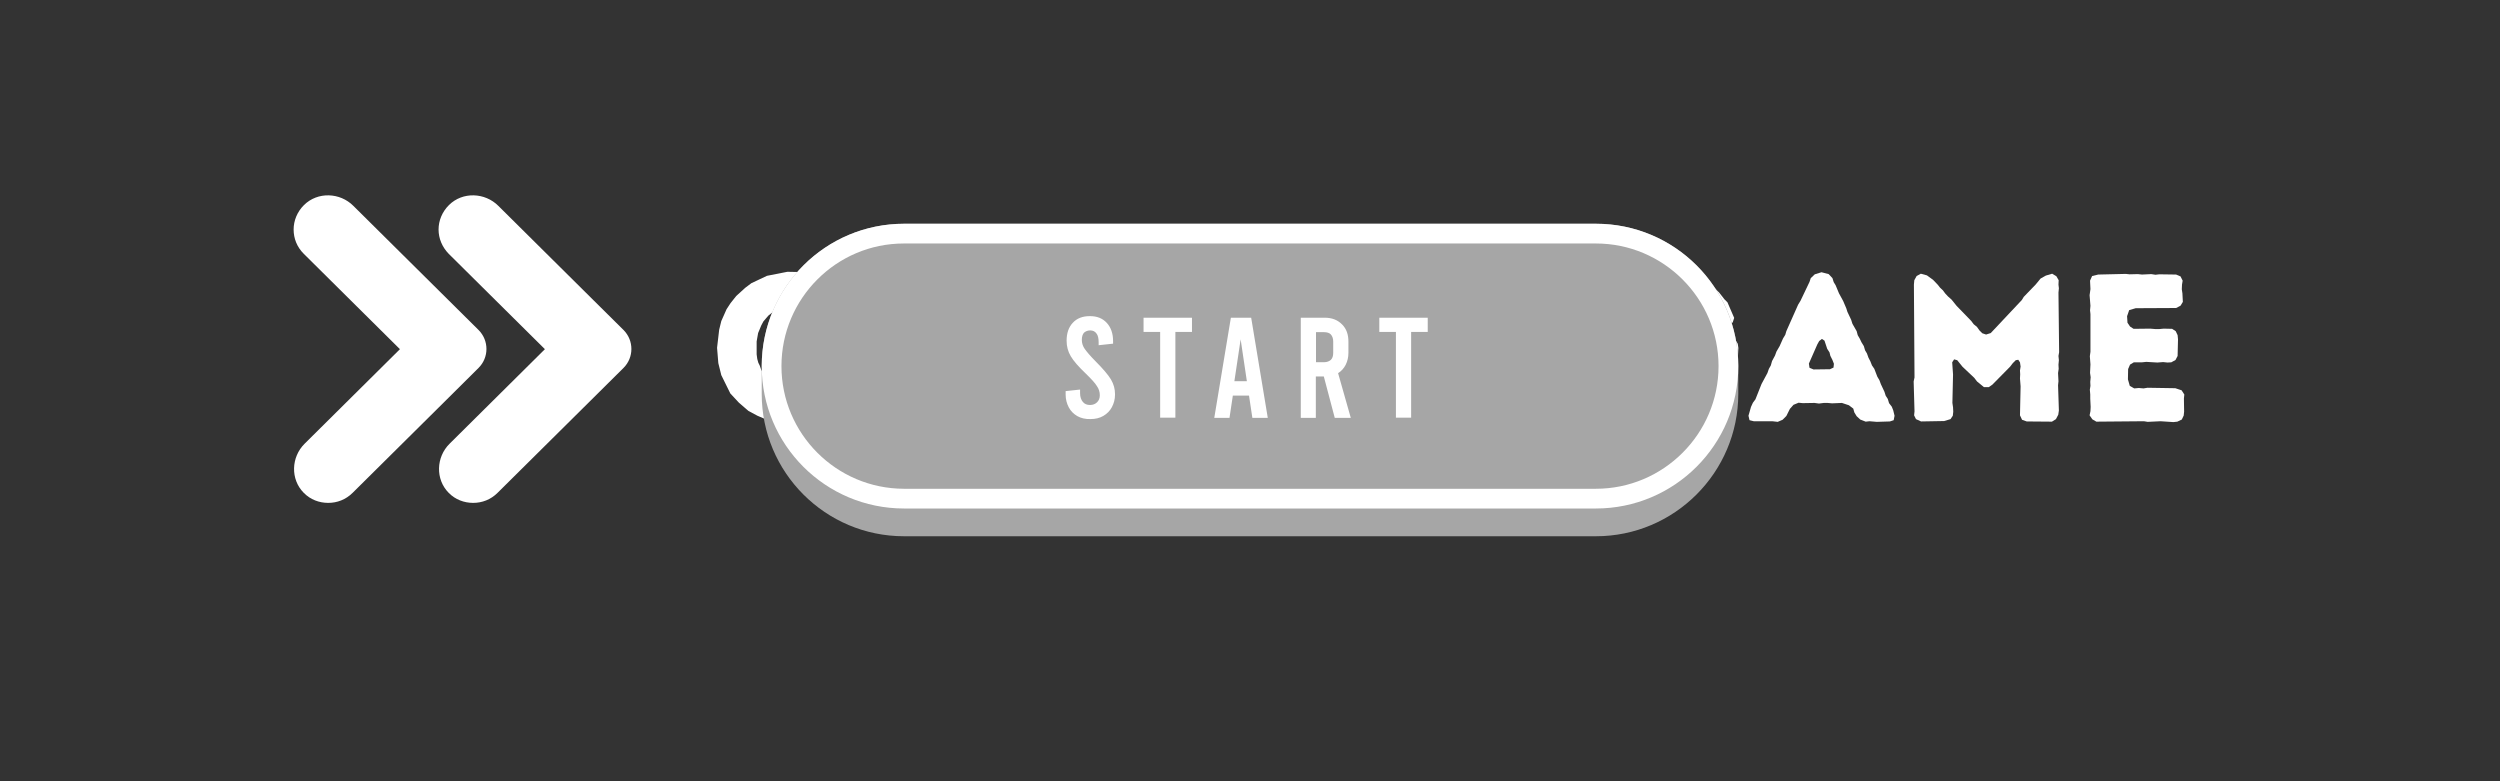 <svg xmlns="http://www.w3.org/2000/svg" xmlns:xlink="http://www.w3.org/1999/xlink" width="320" zoomAndPan="magnify" viewBox="0 0 240 75" height="100" preserveAspectRatio="xMidYMid meet" version="1.0"><rect x="0" y="0" width="240" height="75" fill="#333333" stroke="none"/><defs><g/><clipPath id="7919677aa7"><path d="M 28 18.332 L 60.867 18.332 L 60.867 48.332 L 28 48.332 Z M 28 18.332 " clip-rule="nonzero"/></clipPath><clipPath id="f0f3a80cf7"><path d="M 73.125 21.48 L 166.875 21.48 L 166.875 51.48 L 73.125 51.48 Z M 73.125 21.48 " clip-rule="nonzero"/></clipPath><clipPath id="9c5b3ac2ab"><path d="M 73.125 21.48 L 166.875 21.48 L 166.875 49 L 73.125 49 Z M 73.125 21.48 " clip-rule="nonzero"/></clipPath></defs><g fill="#ffffff" fill-opacity="1"><g transform="translate(68.111, 40.459)"><g><path d="M 7.031 0.16 L 8.043 0.242 L 9.457 0.141 L 10.648 -0.102 L 11.012 -0.305 L 11.438 -0.445 L 11.781 -0.605 L 12.77 -1.312 L 13.336 -1.879 L 13.801 -2.484 L 14.223 -3.211 L 14.75 -4.75 L 14.629 -5.113 L 14.223 -5.375 L 13.094 -5.293 L 12.688 -5.355 L 12.285 -5.336 L 11.879 -5.355 L 11.414 -5.113 L 11.094 -4.789 L 10.891 -4.406 L 10.426 -3.879 L 10.102 -3.598 L 9.801 -3.477 L 9.094 -3.09 L 8.02 -3.031 L 7.434 -3.09 L 6.707 -3.355 L 6 -3.719 L 5.414 -4.242 L 4.969 -4.949 L 4.828 -5.355 L 4.688 -5.637 L 4.586 -6 L 4.527 -6.445 L 4.527 -7.68 L 4.668 -8.484 L 4.969 -9.215 L 5.172 -9.598 L 5.656 -10.164 L 6.141 -10.547 L 6.688 -10.852 L 8.043 -11.031 L 8.91 -10.992 L 9.535 -10.809 L 9.902 -10.668 L 10.184 -10.445 L 10.77 -9.859 L 10.992 -9.559 L 11.375 -9.172 L 11.84 -8.949 L 12.203 -8.992 L 12.629 -8.973 L 13.031 -8.992 L 13.598 -8.93 L 14.203 -8.992 L 14.547 -9.152 L 14.688 -9.559 L 14.566 -10 L 14.426 -10.363 L 14.305 -10.789 L 14.082 -11.113 L 13.902 -11.438 L 13.617 -11.781 L 13.395 -12.164 L 12.832 -12.75 L 11.457 -13.617 L 9.516 -14.266 L 9.133 -14.285 L 8.73 -14.344 L 7.477 -14.367 L 5.516 -13.98 L 4.02 -13.273 L 3.434 -12.832 L 2.566 -12.043 L 2.02 -11.355 L 1.637 -10.77 L 1.133 -9.637 L 0.93 -8.809 L 0.727 -7.07 L 0.848 -5.598 L 1.133 -4.445 L 2 -2.688 L 2.828 -1.797 L 3.738 -1.012 L 4.605 -0.547 L 5.516 -0.16 L 5.879 -0.082 L 6.285 0.062 L 6.648 0.141 Z M 7.031 0.16 "/></g></g></g><g fill="#ffffff" fill-opacity="1"><g transform="translate(83.526, 40.459)"><g><path d="M 1.555 -0.648 L 1.695 -0.203 L 2.102 0 L 2.484 0.02 L 3.312 -0.039 L 3.738 0 L 4.344 0 L 4.969 -0.203 L 5.113 -0.586 L 5.152 -1.012 L 5.07 -1.434 L 5.133 -2.305 L 5.09 -3.555 L 5.273 -3.961 L 5.676 -4.164 L 6.043 -4.164 L 6.406 -4.184 L 6.91 -4.02 L 7.234 -3.676 L 7.758 -2.969 L 7.898 -2.586 L 8.465 -1.574 L 8.73 -1.191 L 8.91 -0.848 L 9.152 -0.523 L 9.559 -0.16 L 10.062 -0.039 L 10.789 0 L 11.234 -0.039 L 11.637 0 L 12.445 0 L 12.891 -0.039 L 13.316 -0.141 L 13.395 -0.566 L 13.133 -1.07 L 12.488 -2.062 L 12.305 -2.406 L 12.062 -2.77 L 11.859 -3.133 L 11.598 -3.453 L 10.992 -4.504 L 10.93 -4.992 L 11.152 -5.414 L 11.719 -5.961 L 11.961 -6.305 L 12.102 -6.688 L 12.324 -7.051 L 12.465 -7.395 L 12.688 -8.164 L 12.707 -9.758 L 12.609 -10.145 L 12.547 -10.527 L 12.445 -10.93 L 11.902 -12.043 L 11.617 -12.344 L 11.438 -12.648 L 10.426 -13.418 L 9.719 -13.781 L 8.043 -14.125 L 7.535 -14.164 L 6.949 -14.145 L 6.508 -14.164 L 6.102 -14.125 L 5.656 -14.164 L 5.312 -14.125 L 4.102 -14.164 L 3.719 -14.102 L 2.891 -14.184 L 2.504 -14.125 L 2.062 -14.145 L 1.676 -13.961 L 1.516 -13.539 L 1.453 -7.879 L 1.516 -7.293 L 1.516 -6.285 L 1.477 -5.859 L 1.453 -5.09 L 1.516 -4.648 L 1.453 -3.82 L 1.535 -2.648 L 1.496 -2.223 Z M 5.676 -7.434 L 5.336 -7.617 L 5.133 -8.043 L 5.07 -10.305 L 5.312 -10.707 L 5.719 -10.91 L 6.043 -10.93 L 7.152 -10.91 L 8.082 -10.789 L 8.707 -10.406 L 8.91 -10.102 L 9.051 -9.777 L 9.094 -9.191 L 9.031 -8.648 L 8.871 -8.242 L 8.648 -7.898 L 8.406 -7.656 L 8.102 -7.516 L 6.527 -7.375 L 6.121 -7.434 Z M 5.676 -7.434 "/></g></g></g><g fill="#ffffff" fill-opacity="1"><g transform="translate(97.527, 40.459)"><g><path d="M 1.453 -0.586 L 1.719 -0.203 L 2.102 0.02 L 6.668 -0.02 L 7.031 0.039 L 8.266 -0.02 L 9.496 0.062 L 9.879 0.02 L 10.305 -0.184 L 10.488 -0.566 L 10.527 -0.949 L 10.508 -2.203 L 10.547 -2.586 L 10.285 -2.992 L 9.68 -3.191 L 7.012 -3.234 L 6.629 -3.172 L 6.184 -3.211 L 5.738 -3.172 L 5.312 -3.414 L 5.133 -4.039 L 5.152 -5.031 L 5.336 -5.457 L 5.699 -5.676 L 6.484 -5.676 L 6.891 -5.719 L 7.961 -5.656 L 8.508 -5.699 L 8.93 -5.656 L 9.293 -5.676 L 9.699 -5.898 L 9.902 -6.285 L 9.941 -7.879 L 9.902 -8.285 L 9.719 -8.668 L 9.375 -8.891 L 8.566 -8.91 L 8.164 -8.871 L 7.738 -8.871 L 7.273 -8.91 L 5.676 -8.891 L 5.336 -9.113 L 5.09 -9.477 L 5.051 -10.102 L 5.254 -10.688 L 5.879 -10.871 L 9.758 -10.891 L 10.184 -11.113 L 10.406 -11.477 L 10.363 -12.305 L 10.305 -12.688 L 10.324 -13.133 L 10.387 -13.516 L 10.184 -13.922 L 9.758 -14.102 L 8.145 -14.125 L 7.777 -14.082 L 7.375 -14.145 L 6.484 -14.102 L 6.082 -14.145 L 5.293 -14.125 L 4.93 -14.164 L 2.281 -14.102 L 1.695 -13.961 L 1.496 -13.516 L 1.535 -12.707 L 1.453 -12.121 L 1.535 -11.094 L 1.496 -10.668 L 1.535 -10.305 L 1.535 -6.688 L 1.477 -6.262 L 1.535 -5.477 L 1.496 -4.668 L 1.555 -4.242 L 1.516 -3.797 L 1.535 -3.414 L 1.477 -3.051 L 1.516 -2.586 L 1.516 -2.184 L 1.555 -1.395 L 1.535 -0.988 Z M 1.453 -0.586 "/></g></g></g><g fill="#ffffff" fill-opacity="1"><g transform="translate(109.103, 40.459)"><g><path d="M 0.262 -0.547 L 0.363 -0.121 L 0.77 -0.02 L 2.547 -0.02 L 3.07 0.039 L 3.535 -0.16 L 3.898 -0.523 L 4.242 -1.211 L 4.586 -1.598 L 5.07 -1.797 L 5.477 -1.758 L 6.605 -1.777 L 7.031 -1.719 L 7.496 -1.777 L 7.859 -1.777 L 8.285 -1.738 L 9.234 -1.777 L 9.902 -1.555 L 10.324 -1.234 L 10.426 -0.867 L 10.648 -0.504 L 10.992 -0.184 L 11.516 0.02 L 11.879 -0.02 L 12.586 0.039 L 13.84 0 L 14.203 -0.121 L 14.285 -0.547 L 14.164 -1.051 L 14.023 -1.414 L 13.758 -1.758 L 13.637 -2.16 L 13.438 -2.465 L 13.316 -2.848 L 12.973 -3.578 L 12.832 -3.961 L 12.629 -4.305 L 12.344 -5.051 L 12.121 -5.375 L 11.961 -5.777 L 11.781 -6.121 L 11.637 -6.527 L 11.457 -6.828 L 11.336 -7.234 L 11.113 -7.598 L 10.949 -7.941 L 10.75 -8.285 L 10.648 -8.668 L 10.242 -9.375 L 10.121 -9.758 L 9.758 -10.527 L 9.656 -10.852 L 9.355 -11.559 L 8.949 -12.305 L 8.629 -13.074 L 8.445 -13.375 L 8.324 -13.758 L 7.961 -14.145 L 7.273 -14.324 L 6.629 -14.125 L 6.242 -13.758 L 6.121 -13.395 L 5.254 -11.578 L 5.031 -11.215 L 3.898 -8.668 L 3.797 -8.324 L 3.578 -7.961 L 3.254 -7.234 L 2.949 -6.707 L 2.809 -6.324 L 2.527 -5.801 L 2.406 -5.375 L 2.223 -5.051 L 2.082 -4.648 L 1.516 -3.598 L 0.93 -2.121 L 0.688 -1.797 L 0.504 -1.395 Z M 6.508 -4.992 L 6.121 -5.152 L 6.062 -5.555 L 6.871 -7.395 L 7.051 -7.719 L 7.312 -7.922 L 7.559 -7.758 L 7.82 -6.973 L 8.043 -6.629 L 8.121 -6.305 L 8.324 -5.898 L 8.465 -5.535 L 8.426 -5.172 L 8.082 -5.012 Z M 6.508 -4.992 "/></g></g></g><g fill="#ffffff" fill-opacity="1"><g transform="translate(123.77, 40.459)"><g><path d="M 3.879 -0.625 L 4.039 -0.203 L 4.465 0 L 4.848 -0.039 L 5.254 0 L 5.637 -0.039 L 6.891 -0.039 L 7.293 -0.203 L 7.457 -0.605 L 7.434 -0.988 L 7.477 -1.453 L 7.457 -2.262 L 7.395 -2.605 L 7.457 -3.031 L 7.496 -4.262 L 7.457 -4.625 L 7.516 -5.477 L 7.434 -9.496 L 7.496 -9.902 L 7.457 -10.344 L 7.617 -10.707 L 8.062 -10.891 L 8.406 -10.91 L 8.809 -10.891 L 9.172 -10.93 L 10.285 -10.91 L 10.75 -11.094 L 10.949 -11.496 L 10.91 -11.922 L 10.949 -13.578 L 10.75 -13.98 L 10.344 -14.184 L 9.859 -14.145 L 9.535 -14.184 L 9.152 -14.184 L 8.707 -14.125 L 8.305 -14.125 L 7.898 -14.164 L 7.496 -14.164 L 7.031 -14.102 L 1.012 -14.145 L 0.566 -13.941 L 0.363 -13.539 L 0.344 -11.516 L 0.566 -11.074 L 0.969 -10.871 L 1.496 -10.93 L 3.293 -10.91 L 3.656 -10.688 L 3.859 -10.305 L 3.918 -8.082 L 3.859 -7.457 L 3.898 -7.07 L 3.859 -6.668 L 3.859 -5.859 L 3.918 -5.273 L 3.84 -4.668 L 3.859 -4.262 L 3.84 -3.84 L 3.898 -2.605 L 3.859 -2.203 Z M 3.879 -0.625 "/></g></g></g><g fill="#ffffff" fill-opacity="1"><g transform="translate(135.064, 40.459)"><g><path d="M 1.453 -0.586 L 1.719 -0.203 L 2.102 0.02 L 6.668 -0.02 L 7.031 0.039 L 8.266 -0.02 L 9.496 0.062 L 9.879 0.02 L 10.305 -0.184 L 10.488 -0.566 L 10.527 -0.949 L 10.508 -2.203 L 10.547 -2.586 L 10.285 -2.992 L 9.68 -3.191 L 7.012 -3.234 L 6.629 -3.172 L 6.184 -3.211 L 5.738 -3.172 L 5.312 -3.414 L 5.133 -4.039 L 5.152 -5.031 L 5.336 -5.457 L 5.699 -5.676 L 6.484 -5.676 L 6.891 -5.719 L 7.961 -5.656 L 8.508 -5.699 L 8.93 -5.656 L 9.293 -5.676 L 9.699 -5.898 L 9.902 -6.285 L 9.941 -7.879 L 9.902 -8.285 L 9.719 -8.668 L 9.375 -8.891 L 8.566 -8.91 L 8.164 -8.871 L 7.738 -8.871 L 7.273 -8.91 L 5.676 -8.891 L 5.336 -9.113 L 5.09 -9.477 L 5.051 -10.102 L 5.254 -10.688 L 5.879 -10.871 L 9.758 -10.891 L 10.184 -11.113 L 10.406 -11.477 L 10.363 -12.305 L 10.305 -12.688 L 10.324 -13.133 L 10.387 -13.516 L 10.184 -13.922 L 9.758 -14.102 L 8.145 -14.125 L 7.777 -14.082 L 7.375 -14.145 L 6.484 -14.102 L 6.082 -14.145 L 5.293 -14.125 L 4.93 -14.164 L 2.281 -14.102 L 1.695 -13.961 L 1.496 -13.516 L 1.535 -12.707 L 1.453 -12.121 L 1.535 -11.094 L 1.496 -10.668 L 1.535 -10.305 L 1.535 -6.688 L 1.477 -6.262 L 1.535 -5.477 L 1.496 -4.668 L 1.555 -4.242 L 1.516 -3.797 L 1.535 -3.414 L 1.477 -3.051 L 1.516 -2.586 L 1.516 -2.184 L 1.555 -1.395 L 1.535 -0.988 Z M 1.453 -0.586 "/></g></g></g><g fill="#ffffff" fill-opacity="1"><g transform="translate(146.64, 40.459)"><g/></g></g><g fill="#ffffff" fill-opacity="1"><g transform="translate(152.115, 40.459)"><g><path d="M 7.395 0.242 L 7.922 0.262 L 9.012 0.16 L 9.414 0.082 L 9.801 0.062 L 10.145 -0.039 L 11.637 -0.688 L 11.922 -0.93 L 12.586 -1.355 L 13.172 -1.98 L 13.82 -2.93 L 14.285 -3.859 L 14.547 -4.727 L 14.566 -5.113 L 14.688 -5.516 L 14.77 -7.051 L 14.711 -7.457 L 14.465 -7.859 L 13.879 -8.043 L 8.809 -8.043 L 8.184 -7.82 L 8 -7.434 L 7.961 -5.922 L 8.043 -5.535 L 8.164 -5.191 L 8.547 -5.012 L 8.93 -5.012 L 9.293 -4.969 L 10.508 -5.031 L 10.789 -4.809 L 10.871 -4.465 L 10.707 -4.141 L 10.121 -3.578 L 9.801 -3.414 L 9.031 -3.172 L 8.629 -3.113 L 8.043 -3.09 L 7.414 -3.133 L 7.051 -3.211 L 6.688 -3.355 L 5.961 -3.738 L 5.355 -4.223 L 5.133 -4.566 L 4.969 -4.91 L 4.75 -5.273 L 4.605 -5.656 L 4.484 -7.68 L 4.707 -8.406 L 4.789 -8.809 L 5.09 -9.559 L 5.617 -10.121 L 6.285 -10.586 L 6.629 -10.75 L 7.414 -11.012 L 7.98 -11.031 L 9.031 -10.91 L 9.414 -10.809 L 10.426 -10.184 L 10.629 -9.859 L 11.074 -9.535 L 11.516 -9.336 L 13.496 -9.336 L 13.879 -9.375 L 14.223 -9.496 L 14.367 -9.941 L 13.719 -11.438 L 13.438 -11.719 L 12.93 -12.367 L 12.344 -12.953 L 10.973 -13.801 L 10.527 -13.922 L 10.203 -14.062 L 9.801 -14.125 L 9.355 -14.246 L 7.355 -14.344 L 6.121 -14.145 L 4.586 -13.598 L 4.223 -13.418 L 3.211 -12.73 L 2.605 -12.164 L 2.344 -11.82 L 2.141 -11.496 L 1.84 -11.215 L 1.617 -10.828 L 0.988 -9.293 L 0.969 -8.93 L 0.746 -8.043 L 0.789 -7.031 L 0.746 -6.465 L 0.77 -6.043 L 1.109 -4.484 L 1.535 -3.375 L 1.758 -2.992 L 2.484 -2.082 L 3.051 -1.496 L 4.344 -0.625 L 4.707 -0.445 L 5.84 -0.039 L 6.973 0.203 Z M 7.395 0.242 "/></g></g></g><g fill="#ffffff" fill-opacity="1"><g transform="translate(167.591, 40.459)"><g><path d="M 0.262 -0.547 L 0.363 -0.121 L 0.77 -0.02 L 2.547 -0.02 L 3.07 0.039 L 3.535 -0.16 L 3.898 -0.523 L 4.242 -1.211 L 4.586 -1.598 L 5.07 -1.797 L 5.477 -1.758 L 6.605 -1.777 L 7.031 -1.719 L 7.496 -1.777 L 7.859 -1.777 L 8.285 -1.738 L 9.234 -1.777 L 9.902 -1.555 L 10.324 -1.234 L 10.426 -0.867 L 10.648 -0.504 L 10.992 -0.184 L 11.516 0.02 L 11.879 -0.02 L 12.586 0.039 L 13.84 0 L 14.203 -0.121 L 14.285 -0.547 L 14.164 -1.051 L 14.023 -1.414 L 13.758 -1.758 L 13.637 -2.16 L 13.438 -2.465 L 13.316 -2.848 L 12.973 -3.578 L 12.832 -3.961 L 12.629 -4.305 L 12.344 -5.051 L 12.121 -5.375 L 11.961 -5.777 L 11.781 -6.121 L 11.637 -6.527 L 11.457 -6.828 L 11.336 -7.234 L 11.113 -7.598 L 10.949 -7.941 L 10.75 -8.285 L 10.648 -8.668 L 10.242 -9.375 L 10.121 -9.758 L 9.758 -10.527 L 9.656 -10.852 L 9.355 -11.559 L 8.949 -12.305 L 8.629 -13.074 L 8.445 -13.375 L 8.324 -13.758 L 7.961 -14.145 L 7.273 -14.324 L 6.629 -14.125 L 6.242 -13.758 L 6.121 -13.395 L 5.254 -11.578 L 5.031 -11.215 L 3.898 -8.668 L 3.797 -8.324 L 3.578 -7.961 L 3.254 -7.234 L 2.949 -6.707 L 2.809 -6.324 L 2.527 -5.801 L 2.406 -5.375 L 2.223 -5.051 L 2.082 -4.648 L 1.516 -3.598 L 0.93 -2.121 L 0.688 -1.797 L 0.504 -1.395 Z M 6.508 -4.992 L 6.121 -5.152 L 6.062 -5.555 L 6.871 -7.395 L 7.051 -7.719 L 7.312 -7.922 L 7.559 -7.758 L 7.82 -6.973 L 8.043 -6.629 L 8.121 -6.305 L 8.324 -5.898 L 8.465 -5.535 L 8.426 -5.172 L 8.082 -5.012 Z M 6.508 -4.992 "/></g></g></g><g fill="#ffffff" fill-opacity="1"><g transform="translate(182.258, 40.459)"><g><path d="M 1.496 -0.586 L 1.676 -0.223 L 2.16 0 L 4.383 -0.039 L 4.992 -0.223 L 5.211 -0.547 L 5.254 -0.93 L 5.234 -1.355 L 5.172 -1.777 L 5.234 -4.504 L 5.152 -5.676 L 5.336 -5.961 L 5.637 -5.879 L 6.141 -5.254 L 7.273 -4.184 L 7.535 -3.84 L 8.203 -3.293 L 8.668 -3.293 L 9.012 -3.535 L 10.707 -5.254 L 10.973 -5.598 L 11.254 -5.879 L 11.496 -5.922 L 11.66 -5.676 L 11.719 -5.273 L 11.66 -4.891 L 11.68 -4.527 L 11.66 -4.121 L 11.719 -3.375 L 11.66 -0.586 L 11.859 -0.16 L 12.305 0 L 14.73 0.02 L 15.113 -0.223 L 15.336 -0.648 L 15.395 -1.051 L 15.316 -3.477 L 15.355 -3.859 L 15.316 -4.648 L 15.375 -5.051 L 15.355 -5.457 L 15.395 -5.879 L 15.355 -6.285 L 15.418 -6.648 L 15.355 -12.367 L 15.395 -12.789 L 15.355 -13.133 L 15.375 -13.559 L 15.152 -13.941 L 14.75 -14.184 L 14.145 -14.004 L 13.637 -13.719 L 13.172 -13.152 L 12.023 -11.961 L 11.84 -11.66 L 8.852 -8.484 L 8.406 -8.344 L 8.043 -8.465 L 7.777 -8.73 L 7.535 -9.07 L 7.215 -9.336 L 6.973 -9.656 L 5.578 -11.094 L 5.09 -11.699 L 4.75 -12 L 4.484 -12.285 L 4.262 -12.586 L 3.98 -12.852 L 3.758 -13.133 L 3.312 -13.598 L 2.727 -14.023 L 2.141 -14.184 L 1.738 -13.961 L 1.516 -13.559 L 1.477 -13.133 L 1.535 -4.223 L 1.453 -3.84 L 1.535 -0.969 Z M 1.496 -0.586 "/></g></g></g><g fill="#ffffff" fill-opacity="1"><g transform="translate(199.148, 40.459)"><g><path d="M 1.453 -0.586 L 1.719 -0.203 L 2.102 0.02 L 6.668 -0.02 L 7.031 0.039 L 8.266 -0.02 L 9.496 0.062 L 9.879 0.02 L 10.305 -0.184 L 10.488 -0.566 L 10.527 -0.949 L 10.508 -2.203 L 10.547 -2.586 L 10.285 -2.992 L 9.68 -3.191 L 7.012 -3.234 L 6.629 -3.172 L 6.184 -3.211 L 5.738 -3.172 L 5.312 -3.414 L 5.133 -4.039 L 5.152 -5.031 L 5.336 -5.457 L 5.699 -5.676 L 6.484 -5.676 L 6.891 -5.719 L 7.961 -5.656 L 8.508 -5.699 L 8.93 -5.656 L 9.293 -5.676 L 9.699 -5.898 L 9.902 -6.285 L 9.941 -7.879 L 9.902 -8.285 L 9.719 -8.668 L 9.375 -8.891 L 8.566 -8.91 L 8.164 -8.871 L 7.738 -8.871 L 7.273 -8.91 L 5.676 -8.891 L 5.336 -9.113 L 5.09 -9.477 L 5.051 -10.102 L 5.254 -10.688 L 5.879 -10.871 L 9.758 -10.891 L 10.184 -11.113 L 10.406 -11.477 L 10.363 -12.305 L 10.305 -12.688 L 10.324 -13.133 L 10.387 -13.516 L 10.184 -13.922 L 9.758 -14.102 L 8.145 -14.125 L 7.777 -14.082 L 7.375 -14.145 L 6.484 -14.102 L 6.082 -14.145 L 5.293 -14.125 L 4.93 -14.164 L 2.281 -14.102 L 1.695 -13.961 L 1.496 -13.516 L 1.535 -12.707 L 1.453 -12.121 L 1.535 -11.094 L 1.496 -10.668 L 1.535 -10.305 L 1.535 -6.688 L 1.477 -6.262 L 1.535 -5.477 L 1.496 -4.668 L 1.555 -4.242 L 1.516 -3.797 L 1.535 -3.414 L 1.477 -3.051 L 1.516 -2.586 L 1.516 -2.184 L 1.555 -1.395 L 1.535 -0.988 Z M 1.453 -0.586 "/></g></g></g><g clip-path="url(#7919677aa7)"><path fill="#ffffff" d="M 33.93 19.77 L 43.098 28.859 L 45.938 31.676 C 46.953 32.684 46.953 34.32 45.938 35.324 L 43.098 38.145 L 33.852 47.312 C 33.195 47.965 32.359 48.277 31.508 48.277 C 30.652 48.277 29.797 47.965 29.16 47.312 C 27.867 46.012 27.949 43.883 29.238 42.602 L 38.383 33.531 L 38.383 33.512 L 29.16 24.363 C 28.504 23.711 28.188 22.883 28.188 22.035 C 28.188 21.188 28.523 20.34 29.18 19.688 C 30.492 18.387 32.641 18.469 33.93 19.77 Z M 47.848 19.77 L 57.012 28.859 L 59.855 31.676 C 60.867 32.684 60.867 34.32 59.855 35.324 L 57.012 38.145 L 47.766 47.312 C 47.113 47.965 46.277 48.277 45.422 48.277 C 44.566 48.277 43.711 47.965 43.074 47.312 C 41.785 46.012 41.863 43.883 43.156 42.602 L 52.301 33.531 L 52.301 33.512 L 43.074 24.363 C 42.441 23.711 42.102 22.883 42.102 22.035 C 42.102 21.188 42.441 20.34 43.098 19.688 C 44.406 18.387 46.555 18.469 47.848 19.77 Z M 47.848 19.77 " fill-opacity="1" fill-rule="nonzero"/></g><g clip-path="url(#f0f3a80cf7)"><path fill="#a6a6a6" d="M 166.875 35 L 166.875 37.812 C 166.875 45.348 160.742 51.48 153.207 51.48 L 86.793 51.48 C 79.238 51.48 73.125 45.348 73.125 37.812 L 73.125 35 C 73.219 27.516 79.293 21.48 86.793 21.48 L 153.207 21.48 C 160.707 21.48 166.82 27.516 166.875 35 Z M 166.875 35 L 166.875 37.812 C 166.875 45.348 160.742 51.48 153.207 51.48 L 86.793 51.48 C 79.238 51.48 73.125 45.348 73.125 37.812 L 73.125 35 C 73.219 27.516 79.293 21.48 86.793 21.48 L 153.207 21.48 C 160.707 21.48 166.82 27.516 166.875 35 Z M 166.875 35 " fill-opacity="1" fill-rule="nonzero"/></g><g clip-path="url(#9c5b3ac2ab)"><path fill="#ffffff" d="M 153.207 23.375 C 159.695 23.375 164.98 28.66 164.98 35.148 C 164.98 41.637 159.695 46.922 153.207 46.922 L 86.773 46.922 C 80.289 46.906 75.02 41.637 75.02 35.148 C 75.02 28.66 80.289 23.375 86.773 23.375 L 153.207 23.375 M 153.207 21.48 L 86.793 21.48 C 79.238 21.48 73.125 27.594 73.125 35.148 C 73.125 42.703 79.238 48.816 86.793 48.816 L 153.207 48.816 C 160.742 48.816 166.875 42.703 166.875 35.148 C 166.875 27.594 160.762 21.48 153.207 21.48 Z M 103.426 39.949 C 103.07 39.742 102.789 39.461 102.602 39.105 C 102.414 38.75 102.301 38.336 102.301 37.887 L 102.301 37.547 L 103.688 37.398 L 103.688 37.754 C 103.688 38.094 103.781 38.375 103.949 38.578 C 104.117 38.785 104.344 38.879 104.645 38.879 C 104.926 38.879 105.148 38.785 105.32 38.617 C 105.488 38.449 105.582 38.242 105.582 37.941 C 105.582 37.625 105.488 37.324 105.301 37.062 C 105.133 36.781 104.773 36.387 104.25 35.879 C 103.539 35.203 103.051 34.641 102.789 34.191 C 102.523 33.742 102.395 33.254 102.395 32.711 C 102.395 32 102.582 31.418 102.992 30.984 C 103.387 30.555 103.93 30.348 104.625 30.348 C 105.32 30.348 105.844 30.555 106.258 31.004 C 106.648 31.438 106.855 32.016 106.855 32.73 L 106.855 32.992 L 105.469 33.141 L 105.469 32.859 C 105.469 32.504 105.414 32.203 105.262 32.016 C 105.133 31.828 104.926 31.719 104.664 31.719 C 104.398 31.719 104.211 31.812 104.062 31.941 C 103.93 32.094 103.855 32.316 103.855 32.637 C 103.855 32.938 103.949 33.234 104.137 33.5 C 104.324 33.762 104.664 34.172 105.188 34.699 C 105.898 35.41 106.387 35.992 106.648 36.422 C 106.914 36.875 107.043 37.324 107.043 37.867 C 107.043 38.336 106.93 38.73 106.742 39.086 C 106.555 39.441 106.273 39.723 105.918 39.93 C 105.562 40.137 105.148 40.23 104.699 40.23 C 104.195 40.25 103.762 40.137 103.426 39.949 Z M 109.781 30.5 L 114.43 30.5 L 114.43 31.867 L 112.836 31.867 L 112.836 40.098 L 111.375 40.098 L 111.375 31.867 L 109.781 31.867 Z M 119.906 37.98 L 118.352 37.98 L 118.031 40.117 L 116.57 40.117 L 118.164 30.5 L 120.113 30.5 L 121.707 40.117 L 120.227 40.117 Z M 119.699 36.594 L 119.102 32.578 L 118.5 36.594 Z M 128.137 40.117 L 127.086 36.141 L 126.32 36.141 L 126.32 40.117 L 124.875 40.117 L 124.875 30.5 L 127.164 30.5 C 127.855 30.5 128.398 30.703 128.832 31.137 C 129.262 31.566 129.449 32.109 129.449 32.805 L 129.449 33.855 C 129.449 34.305 129.355 34.68 129.188 35.016 C 129.02 35.355 128.758 35.637 128.457 35.824 L 129.676 40.117 Z M 126.336 34.773 L 127.105 34.773 C 127.387 34.773 127.613 34.68 127.762 34.547 C 127.914 34.398 127.988 34.172 127.988 33.891 L 127.988 32.766 C 127.988 32.484 127.895 32.262 127.762 32.109 C 127.633 31.961 127.387 31.887 127.105 31.887 L 126.336 31.887 Z M 132.414 30.5 L 137.062 30.5 L 137.062 31.867 L 135.469 31.867 L 135.469 40.098 L 134.008 40.098 L 134.008 31.867 L 132.414 31.867 Z M 132.414 30.5 " fill-opacity="1" fill-rule="nonzero"/></g></svg>
